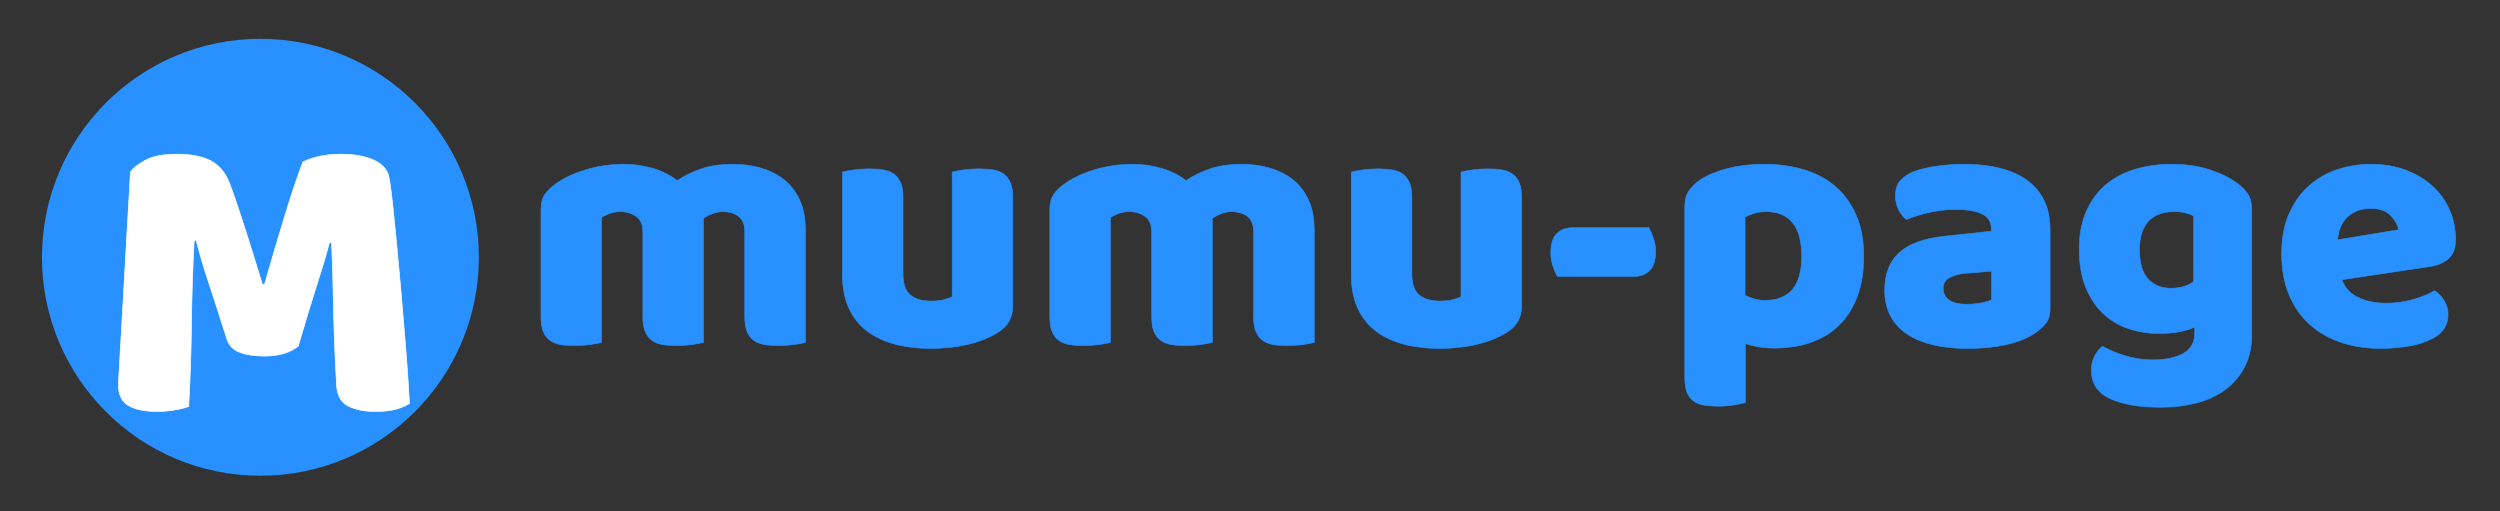 <svg width="800.234" height="163.675" xmlns="http://www.w3.org/2000/svg" style="background: #ffffff;" version="1.1" preserveAspectRatio="none" ref="svg_canvas">

 <rect width="100%" height="100%" fill="#333333" stroke="none"/>

 <g>
  <title>background</title>
  <rect fill="none" id="canvas_background" height="165.675" width="802.234" y="-1" x="-1"/>
 </g>
 <g>
  <title>Layer 1</title>
  <g display="inline" style="cursor:move;display:inline;opacity:1;" transform="translate(299.282,234.716) scale(1) " key="shape_dTulsl9mQK" ref="shape_dTulsl9mQK" id="shape_dTulsl9mQK">
   <g id="svg_18" display="inline" style="display:inline">
    <rect id="svg_19" y="-10" x="-10" height="37.381" width="37.381" fill="rgba(0,0,0,0)"/>
    <svg data-parent="shape_dTulsl9mQK" class="style-removed" preserveAspectRatio="none" shapetype="ellipse" xml:space="preserve" enable-background="new 0 0 100 100" viewBox="0 0 100 100" height="17.381" width="17.381" y="0px" x="0px" id="svg_6" version="1.1" xmlns:xlink="http://www.w3.org/1999/xlink" xmlns="http://www.w3.org/2000/svg">
     <clipPath id="svg_7">
      <ellipse id="svg_20" ry="50" rx="50" cy="50" cx="50" stroke-miterlimit="10" stroke="#dddddd" fill="none"/>
     </clipPath>
     <ellipse id="svg_21" ry="49" rx="49" cy="50" cx="50" fill="#FFFFFF"/>
     <ellipse id="svg_22" clip-path="url(#svg_7)" ry="50" rx="50" cy="50" cx="50" stroke-miterlimit="10" stroke-width="0" stroke="#dddddd" fill="none"/>
    </svg>
   </g>
  </g>
  <g id="svg_39">
   <g display="inline" transform="translate(195,215) scale(1) " key="shape_tDKxdcduu2" ref="shape_tDKxdcduu2" id="shape_tDKxdcduu2">
    <g id="svg_13" display="inline">
     <rect id="svg_14" y="-214" x="-193" height="162.707" width="162.707" fill="rgba(0,0,0,0)"/>
     <svg data-parent="shape_tDKxdcduu2" class="style-removed" preserveAspectRatio="none" shapetype="ellipse" xml:space="preserve" enable-background="new 0 0 100 100" viewBox="0 0 100 100" height="142.707" width="142.707" y="-204" x="-183" id="svg_1" version="1.1" xmlns:xlink="http://www.w3.org/1999/xlink" xmlns="http://www.w3.org/2000/svg">
      <clipPath id="svg_2">
       <ellipse id="svg_15" ry="50" rx="50" cy="50" cx="50" stroke-miterlimit="10" stroke="#2890ff" fill="none"/>
      </clipPath>
      <ellipse id="svg_16" ry="49" rx="49" cy="50" cx="50" fill="#2890ff"/>
      <ellipse id="svg_17" clip-path="url(#svg_2)" ry="50" rx="50" cy="50" cx="50" stroke-miterlimit="10" stroke-width="0" stroke="#2890ff" fill="none"/>
     </svg>
    </g>
   </g>
   <g display="inline" transform="translate(80.3,-223.095) scale(1) " key="shape_QVcmHQPsq7" ref="shape_QVcmHQPsq7" id="shape_QVcmHQPsq7">
    <g id="svg_11" display="inline">
     <svg y="-204" x="-183" id="svg_23" data-parent="shape_QVcmHQPsq7" preserveAspectRatio="none" viewBox="0 0 640.08 1068.47" height="1068.47" width="640.08" version="1.1" xmlns:xlink="http://www.w3.org/1999/xlink" xmlns="http://www.w3.org/2000/svg">
      <rect id="svg_24" y="454.735" x="133.27" height="159" width="107" fill="rgba(0,0,0,0)"/>
      <g id="svg_25" data-width="106.21619">
       <path id="svg_26" data-glyph-descender="-110.21429" data-glyph-ascender="157.92495" data-glyph-h="268.13924" data-glyph-w="106.21619" stroke-width="0.222" stroke="rgb(255, 255, 255)" fill="rgb(255, 255, 255)" d="m198.162,537.875l0,0q-1.73,1.47 -4.46,2.33q-2.73,0.87 -6.33,0.87l0,0q-4.8,0 -7.93,-1.2q-3.13,-1.2 -4.07,-4.13l0,0q-3.73,-11.73 -6.13,-18.99q-2.4,-7.26 -3.73,-12.73l0,0l-0.66,0q-0.4,7.87 -0.6,14.33q-0.2,6.46 -0.27,12.59q-0.07,6.13 -0.27,12.4q-0.2,6.26 -0.6,13.86l0,0q-1.73,0.66 -4.53,1.13q-2.8,0.47 -5.6,0.47l0,0q-5.86,0 -9.12,-1.87q-3.27,-1.87 -3.27,-6.8l0,0l3.86,-67.96q1.07,-1.74 4.67,-3.74q3.6,-1.99 10.13,-1.99l0,0q7.06,0 11.06,2.19q4,2.2 5.86,7.13l0,0q1.2,3.2 2.6,7.33q1.4,4.14 2.8,8.53q1.4,4.4 2.73,8.73q1.34,4.33 2.4,7.8l0,0l0.67,0q3.2,-11.2 6.39,-21.66q3.2,-10.46 5.87,-17.52l0,0q2,-1.07 5.13,-1.8q3.13,-0.73 7,-0.73l0,0q6.53,0 10.66,1.93q4.13,1.93 4.8,5.53l0,0q0.53,2.66 1.13,8.19q0.6,5.54 1.26,12.47q0.67,6.93 1.34,14.65q0.66,7.73 1.26,14.86q0.6,7.13 1,13.07q0.4,5.93 0.54,9.12l0,0q-2.27,1.34 -4.74,1.94q-2.46,0.6 -6.33,0.6l0,0q-5.06,0 -8.52,-1.74q-3.47,-1.73 -3.74,-6.79l0,0q-0.8,-14.53 -1,-26.12q-0.2,-11.6 -0.6,-19.46l0,0l-0.66,0q-1.33,5.2 -3.87,13.06q-2.53,7.86 -6.13,20.12z"/>
      </g>
     </svg>
    </g>
   </g>
   <g display="inline" transform="translate(236.174,-163.625) scale(1) " key="shape_wifAVftsRN" ref="shape_wifAVftsRN" id="shape_wifAVftsRN">
    <g id="svg_12" display="inline">
     <svg y="-204" x="-183" id="svg_27" data-parent="shape_wifAVftsRN" preserveAspectRatio="none" viewBox="0 0 1079.24 914.682" height="914.682" width="1079.24" version="1.1" xmlns:xlink="http://www.w3.org/1999/xlink" xmlns="http://www.w3.org/2000/svg">
      <rect id="svg_28" y="389.341" x="114.06" height="136" width="623" fill="rgba(0,0,0,0)"/>
      <g id="svg_29" data-width="622.1973">
       <path id="svg_30" data-glyph-descender="-94.32762" data-glyph-ascender="135.1611" data-glyph-h="229.48872" data-glyph-w="96.49476" stroke-width="0.19" stroke="rgb(40, 144, 255)" fill="rgb(40, 144, 255)" d="m146.57,420.201l0,0q4.67,0 9.18,1.31q4.5,1.31 7.81,3.93l0,0q3.42,-2.28 7.7,-3.76q4.28,-1.48 10.32,-1.48l0,0q4.34,0 8.5,1.14q4.16,1.14 7.41,3.59q3.26,2.45 5.19,6.5q1.94,4.05 1.94,9.87l0,0l0,35.93q-1.14,0.34 -3.59,0.68q-2.45,0.34 -5.07,0.34l0,0q-2.51,0 -4.51,-0.34q-2,-0.34 -3.37,-1.37q-1.36,-1.02 -2.11,-2.79q-0.74,-1.77 -0.74,-4.62l0,0l0,-27.26q0,-3.42 -1.94,-4.96q-1.93,-1.54 -5.24,-1.54l0,0q-1.6,0 -3.42,0.74q-1.83,0.74 -2.74,1.54l0,0q0.11,0.45 0.11,0.85q0,0.4 0,0.74l0,0l0,37.99q-1.25,0.34 -3.7,0.68q-2.46,0.34 -4.97,0.34l0,0q-2.51,0 -4.5,-0.34q-2,-0.34 -3.37,-1.37q-1.36,-1.02 -2.11,-2.79q-0.74,-1.77 -0.74,-4.62l0,0l0,-27.26q0,-3.42 -2.11,-4.96q-2.11,-1.54 -5.07,-1.54l0,0q-2.06,0 -3.54,0.62q-1.48,0.63 -2.51,1.2l0,0l0,40.04q-1.14,0.34 -3.59,0.68q-2.45,0.34 -5.08,0.34l0,0q-2.51,0 -4.5,-0.34q-2,-0.34 -3.37,-1.37q-1.37,-1.02 -2.11,-2.79q-0.74,-1.77 -0.74,-4.62l0,0l0,-34.45q0,-3.08 1.31,-4.9q1.31,-1.83 3.6,-3.42l0,0q3.87,-2.74 9.63,-4.45q5.76,-1.71 12.04,-1.71z"/>
       <path id="svg_31" data-glyph-descender="-94.32762" data-glyph-ascender="135.1611" data-glyph-h="229.48872" data-glyph-w="66.38292" stroke-width="0.19" stroke="rgb(40, 144, 255)" fill="rgb(40, 144, 255)" d="m216.485,455.331l0,-32.62q1.14,-0.35 3.59,-0.69q2.46,-0.34 5.08,-0.34l0,0q2.51,0 4.51,0.34q1.99,0.34 3.36,1.37q1.37,1.03 2.11,2.79q0.74,1.77 0.74,4.62l0,0l0,24.53q0,4.67 2.28,6.67q2.28,1.99 6.62,1.99l0,0q2.62,0 4.28,-0.45q1.65,-0.46 2.56,-0.91l0,0l0,-39.92q1.14,-0.35 3.59,-0.69q2.46,-0.34 5.08,-0.34l0,0q2.51,0 4.51,0.34q1.99,0.34 3.36,1.37q1.37,1.03 2.11,2.79q0.74,1.77 0.74,4.62l0,0l0,34.68q0,5.7 -4.79,8.55l0,0q-3.99,2.51 -9.52,3.82q-5.53,1.31 -12.04,1.31l0,0q-6.16,0 -11.35,-1.36q-5.18,-1.37 -8.95,-4.22q-3.76,-2.86 -5.82,-7.36q-2.05,-4.51 -2.05,-10.89l0,0z"/>
       <path id="svg_32" data-glyph-descender="-94.32762" data-glyph-ascender="135.1611" data-glyph-h="229.48872" data-glyph-w="96.49476" stroke-width="0.19" stroke="rgb(40, 144, 255)" fill="rgb(40, 144, 255)" d="m309.448,420.201l0,0q4.67,0 9.18,1.31q4.5,1.31 7.81,3.93l0,0q3.42,-2.28 7.7,-3.76q4.28,-1.48 10.32,-1.48l0,0q4.34,0 8.5,1.14q4.16,1.14 7.41,3.59q3.26,2.45 5.19,6.5q1.94,4.05 1.94,9.87l0,0l0,35.93q-1.14,0.34 -3.59,0.68q-2.45,0.34 -5.07,0.34l0,0q-2.51,0 -4.51,-0.34q-2,-0.34 -3.37,-1.37q-1.36,-1.02 -2.11,-2.79q-0.74,-1.77 -0.74,-4.62l0,0l0,-27.26q0,-3.42 -1.94,-4.96q-1.93,-1.54 -5.24,-1.54l0,0q-1.6,0 -3.42,0.74q-1.83,0.74 -2.74,1.54l0,0q0.11,0.45 0.11,0.85q0,0.4 0,0.74l0,0l0,37.99q-1.25,0.34 -3.7,0.68q-2.46,0.34 -4.97,0.34l0,0q-2.51,0 -4.5,-0.34q-2,-0.34 -3.37,-1.37q-1.36,-1.02 -2.11,-2.79q-0.74,-1.77 -0.74,-4.62l0,0l0,-27.26q0,-3.42 -2.11,-4.96q-2.11,-1.54 -5.07,-1.54l0,0q-2.06,0 -3.54,0.62q-1.48,0.63 -2.51,1.2l0,0l0,40.04q-1.14,0.34 -3.59,0.68q-2.45,0.34 -5.08,0.34l0,0q-2.51,0 -4.5,-0.34q-2,-0.34 -3.37,-1.37q-1.37,-1.02 -2.11,-2.79q-0.74,-1.77 -0.74,-4.62l0,0l0,-34.45q0,-3.08 1.31,-4.9q1.31,-1.83 3.6,-3.42l0,0q3.87,-2.74 9.63,-4.45q5.76,-1.71 12.04,-1.71z"/>
       <path id="svg_33" data-glyph-descender="-94.32762" data-glyph-ascender="135.1611" data-glyph-h="229.48872" data-glyph-w="66.38292" stroke-width="0.19" stroke="rgb(40, 144, 255)" fill="rgb(40, 144, 255)" d="m379.362,455.331l0,-32.62q1.14,-0.35 3.59,-0.69q2.46,-0.34 5.08,-0.34l0,0q2.51,0 4.51,0.34q1.99,0.34 3.36,1.37q1.37,1.03 2.11,2.79q0.74,1.77 0.74,4.62l0,0l0,24.53q0,4.67 2.28,6.67q2.28,1.99 6.62,1.99l0,0q2.62,0 4.28,-0.45q1.65,-0.46 2.56,-0.91l0,0l0,-39.92q1.14,-0.35 3.59,-0.69q2.46,-0.34 5.08,-0.34l0,0q2.51,0 4.51,0.34q1.99,0.34 3.36,1.37q1.37,1.03 2.11,2.79q0.74,1.77 0.74,4.62l0,0l0,34.68q0,5.7 -4.79,8.55l0,0q-3.99,2.51 -9.52,3.82q-5.53,1.31 -12.04,1.31l0,0q-6.16,0 -11.35,-1.36q-5.18,-1.37 -8.95,-4.22q-3.76,-2.86 -5.82,-7.36q-2.05,-4.51 -2.05,-10.89l0,0z"/>
       <path id="svg_34" data-glyph-descender="-94.32762" data-glyph-ascender="135.1611" data-glyph-h="229.48872" data-glyph-w="40.37724" stroke-width="0.19" stroke="rgb(40, 144, 255)" fill="rgb(40, 144, 255)" d="m469.815,456.121l-24.41,0q-0.8,-1.25 -1.48,-3.3q-0.69,-2.06 -0.69,-4.34l0,0q0,-4.22 1.94,-6.1q1.94,-1.88 5.02,-1.88l0,0l24.41,0q0.68,1.25 1.42,3.31q0.75,2.05 0.75,4.33l0,0q0,4.22 -1.94,6.1q-1.94,1.88 -5.02,1.88l0,0z"/>
       <path id="svg_35" data-glyph-descender="-94.32762" data-glyph-ascender="135.1611" data-glyph-h="229.48872" data-glyph-w="66.7251" stroke-width="0.19" stroke="rgb(40, 144, 255)" fill="rgb(40, 144, 255)" d="m511.563,420.201l0,0q6.84,0 12.71,1.76q5.88,1.77 10.1,5.42q4.22,3.65 6.61,9.18q2.4,5.54 2.4,13.18l0,0q0,7.3 -2.05,12.77q-2.06,5.48 -5.82,9.18q-3.76,3.71 -9.07,5.54q-5.3,1.82 -11.8,1.82l0,0q-4.91,0 -9.13,-1.48l0,0l0,18.93q-1.14,0.34 -3.65,0.74q-2.51,0.4 -5.13,0.4l0,0q-2.51,0 -4.51,-0.34q-1.99,-0.34 -3.36,-1.37q-1.37,-1.02 -2.05,-2.79q-0.69,-1.77 -0.69,-4.62l0,0l0,-54.75q0,-3.08 1.31,-5.02q1.31,-1.94 3.6,-3.54l0,0q3.53,-2.28 8.78,-3.65q5.25,-1.36 11.75,-1.36zm0.22,43.57l0,0q11.75,0 11.75,-14.03l0,0q0,-7.3 -2.91,-10.84q-2.9,-3.53 -8.38,-3.53l0,0q-2.17,0 -3.88,0.51q-1.71,0.51 -2.96,1.2l0,0l0,25.09q1.37,0.68 2.96,1.14q1.6,0.46 3.42,0.46z"/>
       <path id="svg_36" data-glyph-descender="-94.32762" data-glyph-ascender="135.1611" data-glyph-h="229.48872" data-glyph-w="62.04864" stroke-width="0.19" stroke="rgb(40, 144, 255)" fill="rgb(40, 144, 255)" d="m576.578,465.021l0,0q1.93,0 4.27,-0.4q2.34,-0.4 3.48,-1.08l0,0l0,-9.13l-8.21,0.69q-3.19,0.23 -5.25,1.37q-2.05,1.14 -2.05,3.42l0,0q0,2.28 1.77,3.71q1.77,1.42 5.99,1.42zm-0.92,-44.82l0,0q6.16,0 11.24,1.25q5.07,1.26 8.67,3.82q3.59,2.57 5.53,6.5q1.94,3.94 1.94,9.3l0,0l0,25.55q0,2.96 -1.66,4.85q-1.65,1.88 -3.93,3.25l0,0q-7.42,4.44 -20.87,4.44l0,0q-6.05,0 -10.9,-1.14q-4.84,-1.14 -8.32,-3.42q-3.48,-2.28 -5.36,-5.81q-1.89,-3.54 -1.89,-8.22l0,0q0,-7.87 4.68,-12.09q4.68,-4.22 14.49,-5.24l0,0l14.94,-1.6l0,-0.8q0,-3.31 -2.91,-4.73q-2.91,-1.43 -8.38,-1.43l0,0q-4.34,0 -8.44,0.91q-4.11,0.92 -7.42,2.29l0,0q-1.48,-1.03 -2.51,-3.14q-1.02,-2.11 -1.02,-4.39l0,0q0,-2.97 1.42,-4.74q1.43,-1.76 4.39,-3.02l0,0q3.31,-1.25 7.82,-1.82q4.5,-0.57 8.49,-0.57z"/>
       <path id="svg_37" data-glyph-descender="-94.32762" data-glyph-ascender="135.1611" data-glyph-h="229.48872" data-glyph-w="64.67202" stroke-width="0.19" stroke="rgb(40, 144, 255)" fill="rgb(40, 144, 255)" d="m641.926,420.201l0,0q6.5,0 11.81,1.65q5.3,1.65 8.95,4.28l0,0q2.28,1.59 3.6,3.53q1.31,1.94 1.31,5.02l0,0l0,39.92q0,6.05 -2.28,10.44q-2.29,4.39 -6.22,7.3q-3.94,2.91 -9.24,4.28q-5.3,1.36 -11.35,1.36l0,0q-10.38,0 -16.31,-2.79q-5.93,-2.79 -5.93,-9.07l0,0q0,-2.62 1.08,-4.62q1.09,-1.99 2.46,-3.02l0,0q3.3,1.83 7.47,3.08q4.16,1.25 8.61,1.25l0,0q6.16,0 9.81,-2.05q3.65,-2.05 3.65,-6.61l0,0l0,-1.83q-4.68,2.05 -11.41,2.05l0,0q-5.13,0 -9.75,-1.54q-4.62,-1.54 -8.1,-4.79q-3.48,-3.25 -5.59,-8.38q-2.11,-5.13 -2.11,-12.2l0,0q0,-6.96 2.23,-12.09q2.22,-5.14 6.16,-8.5q3.93,-3.37 9.35,-5.02q5.42,-1.65 11.8,-1.65zm7.08,37.52l0,-20.99q-0.8,-0.45 -2.34,-0.91q-1.54,-0.45 -3.82,-0.45l0,0q-5.59,0 -8.39,3.13q-2.79,3.14 -2.79,8.96l0,0q0,6.61 2.79,9.52q2.8,2.91 7.13,2.91l0,0q4.68,0 7.42,-2.17l0,0z"/>
       <path id="svg_38" data-glyph-descender="-94.32762" data-glyph-ascender="135.1611" data-glyph-h="229.48872" data-glyph-w="62.61894" stroke-width="0.19" stroke="rgb(40, 144, 255)" fill="rgb(40, 144, 255)" d="m708.878,479.161l0,0q-6.72,0 -12.49,-1.88q-5.76,-1.88 -10.03,-5.64q-4.28,-3.77 -6.73,-9.47q-2.45,-5.7 -2.45,-13.35l0,0q0,-7.52 2.45,-12.94q2.45,-5.42 6.44,-8.9q3.99,-3.48 9.13,-5.13q5.13,-1.65 10.49,-1.65l0,0q6.05,0 11.01,1.82q4.96,1.83 8.55,5.02q3.6,3.19 5.59,7.64q2,4.45 2,9.7l0,0q0,3.87 -2.17,5.93q-2.17,2.05 -6.05,2.62l0,0l-28.17,4.22q1.26,3.77 5.13,5.65q3.88,1.88 8.9,1.88l0,0q4.68,0 8.84,-1.2q4.16,-1.2 6.79,-2.79l0,0q1.82,1.14 3.08,3.19q1.25,2.05 1.25,4.34l0,0q0,5.13 -4.79,7.64l0,0q-3.65,1.94 -8.21,2.62q-4.56,0.68 -8.56,0.68zm-3.19,-44.82l0,0q-2.74,0 -4.73,0.91q-2,0.91 -3.25,2.34q-1.26,1.43 -1.89,3.19q-0.62,1.77 -0.74,3.6l0,0l19.51,-3.2q-0.34,-2.28 -2.51,-4.56q-2.17,-2.28 -6.39,-2.28z"/>
      </g>
     </svg>
    </g>
   </g>
  </g>
 </g>
</svg>